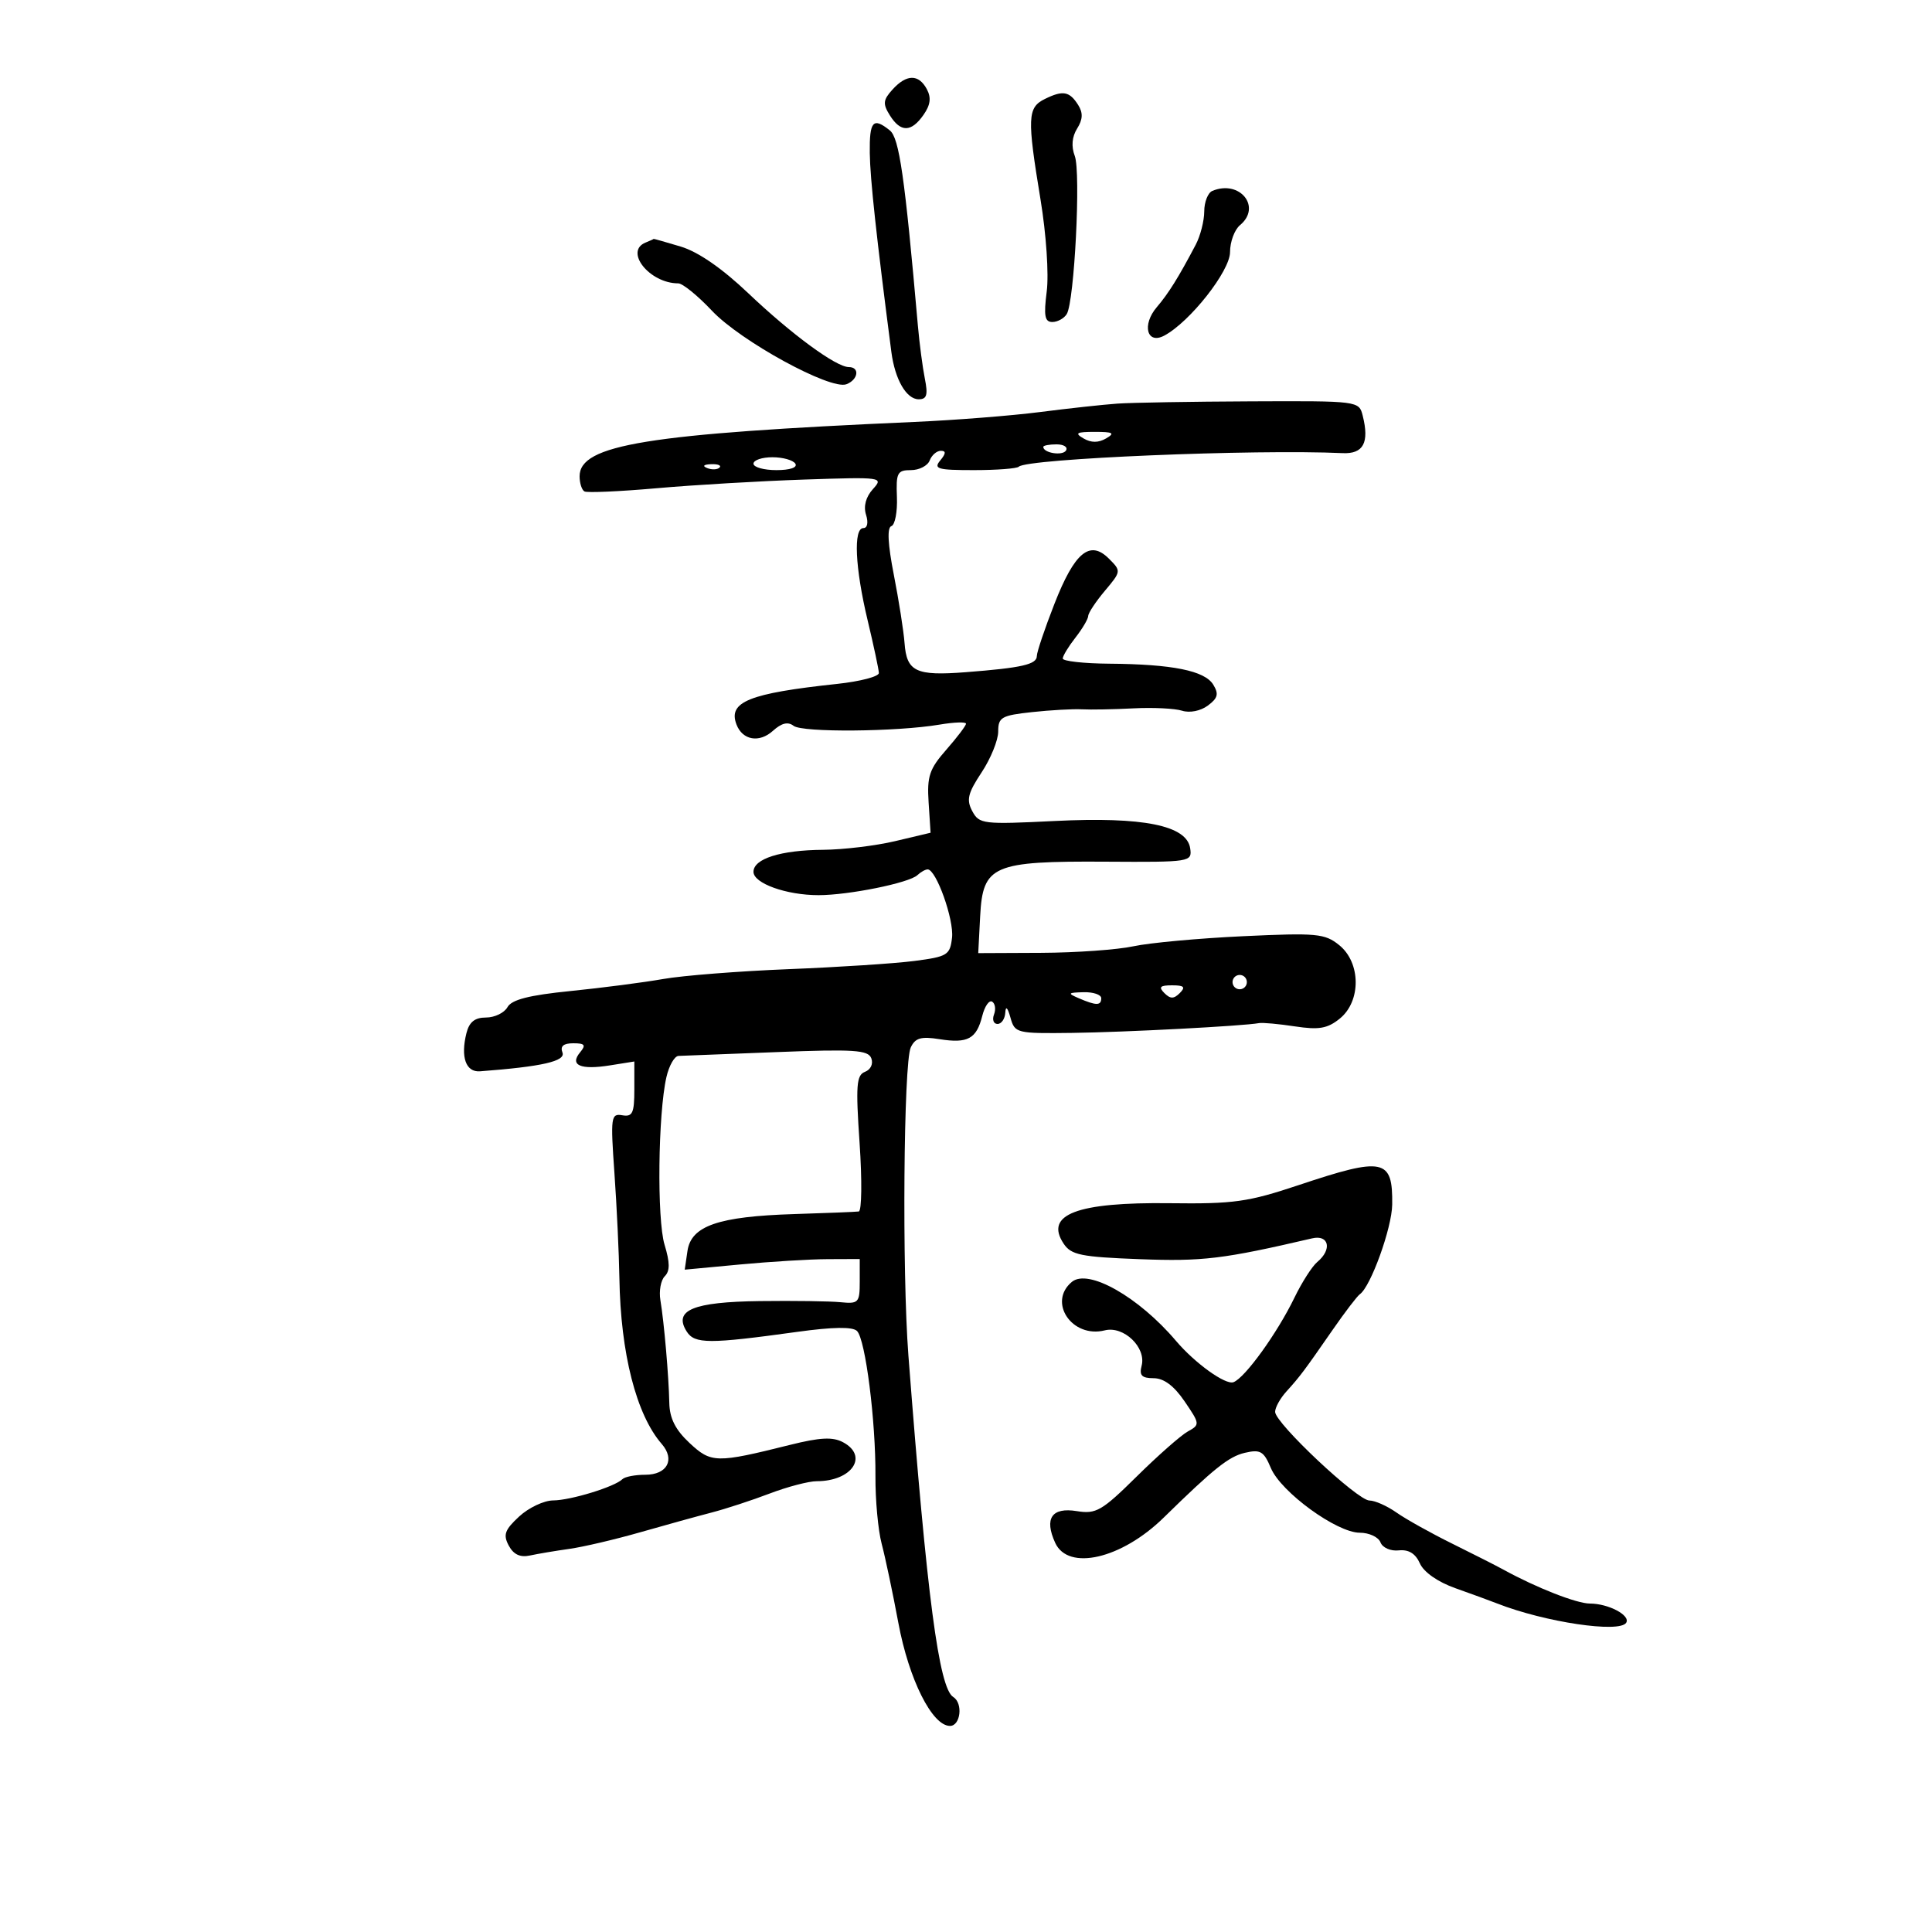 <svg xmlns="http://www.w3.org/2000/svg" width="300" height="300" viewBox="0 0 300 300" version="1.1">
	<path d="M 138.587 13.904 C 137.120 15.525, 137.058 16.120, 138.172 17.904 C 139.844 20.581, 141.493 20.562, 143.396 17.845 C 144.482 16.295, 144.628 15.174, 143.917 13.845 C 142.651 11.479, 140.763 11.500, 138.587 13.904 M 162.250 15.367 C 159.541 16.700, 159.474 18.258, 161.574 31 C 162.458 36.360, 162.877 42.570, 162.536 45.250 C 162.053 49.044, 162.228 50, 163.407 50 C 164.218 50, 165.224 49.446, 165.643 48.769 C 166.834 46.842, 167.853 26.763, 166.889 24.217 C 166.326 22.731, 166.454 21.246, 167.255 19.963 C 168.144 18.540, 168.190 17.525, 167.421 16.306 C 166.074 14.170, 165.058 13.985, 162.250 15.367 M 135.058 23.750 C 135.107 27.740, 136.088 36.781, 138.409 54.645 C 138.965 58.924, 140.743 62, 142.660 62 C 143.915 62, 144.115 61.327, 143.611 58.803 C 143.259 57.044, 142.771 53.332, 142.527 50.553 C 140.493 27.407, 139.633 21.424, 138.172 20.250 C 135.569 18.157, 134.998 18.799, 135.058 23.750 M 188.250 29.644 C 187.563 29.931, 186.997 31.367, 186.994 32.833 C 186.990 34.300, 186.395 36.625, 185.671 38 C 182.994 43.084, 181.454 45.554, 179.623 47.699 C 177.274 50.452, 178.100 53.552, 180.798 52.108 C 184.787 49.973, 191 42.079, 191 39.145 C 191 37.550, 191.697 35.667, 192.548 34.960 C 195.962 32.127, 192.512 27.861, 188.250 29.644 M 100.250 37.662 C 96.884 39.020, 100.869 44, 105.322 44 C 105.997 44, 108.350 45.913, 110.550 48.250 C 114.998 52.976, 128.964 60.611, 131.430 59.665 C 133.269 58.959, 133.544 57, 131.804 57 C 129.832 57, 122.902 51.909, 116.194 45.534 C 112.118 41.660, 108.405 39.096, 105.694 38.285 C 103.387 37.595, 101.500 37.059, 101.500 37.094 C 101.500 37.129, 100.938 37.385, 100.250 37.662 M 173.500 62.673 C 171.300 62.827, 165.900 63.416, 161.500 63.981 C 157.100 64.547, 148.325 65.238, 142 65.517 C 100.465 67.349, 90 69.048, 90 73.961 C 90 75.018, 90.338 76.074, 90.750 76.309 C 91.162 76.543, 96.225 76.318, 102 75.809 C 107.775 75.299, 118.072 74.695, 124.882 74.466 C 137.004 74.059, 137.228 74.090, 135.542 75.953 C 134.446 77.164, 134.059 78.610, 134.477 79.928 C 134.862 81.141, 134.692 82, 134.067 82 C 132.489 82, 132.769 88.141, 134.721 96.303 C 135.667 100.261, 136.454 103.950, 136.471 104.500 C 136.487 105.050, 133.575 105.813, 130 106.195 C 116.294 107.660, 113.013 108.985, 114.365 112.510 C 115.301 114.947, 117.905 115.396, 120.018 113.483 C 121.363 112.267, 122.354 112.027, 123.231 112.707 C 124.597 113.766, 139.252 113.640, 145.925 112.513 C 148.166 112.134, 150 112.073, 150 112.377 C 150 112.682, 148.625 114.497, 146.944 116.411 C 144.312 119.409, 143.931 120.544, 144.194 124.599 L 144.500 129.307 139 130.611 C 135.975 131.329, 130.942 131.934, 127.815 131.958 C 121.225 132.007, 117 133.343, 117 135.377 C 117 137.169, 122.106 139, 127.100 139 C 131.788 139, 141.164 137.102, 142.450 135.893 C 142.973 135.402, 143.692 135, 144.048 135 C 145.370 135, 148.152 142.787, 147.831 145.594 C 147.522 148.306, 147.132 148.548, 142 149.216 C 138.975 149.609, 130.200 150.182, 122.500 150.488 C 114.800 150.794, 106.025 151.482, 103 152.016 C 99.975 152.550, 93.495 153.391, 88.601 153.885 C 82.138 154.536, 79.455 155.222, 78.801 156.391 C 78.306 157.276, 76.807 158, 75.469 158 C 73.731 158, 72.865 158.690, 72.430 160.421 C 71.494 164.153, 72.336 166.519, 74.541 166.352 C 84.180 165.622, 87.854 164.784, 87.337 163.435 C 86.960 162.453, 87.489 162, 89.015 162 C 90.821 162, 91.022 162.268, 90.074 163.411 C 88.416 165.408, 90.134 166.162, 94.689 165.435 L 98.500 164.827 98.500 169.163 C 98.500 172.851, 98.220 173.452, 96.626 173.178 C 94.866 172.875, 94.792 173.426, 95.409 182.178 C 95.771 187.305, 96.118 194.650, 96.180 198.500 C 96.367 210.139, 98.807 219.688, 102.750 224.213 C 104.866 226.641, 103.609 229, 100.198 229 C 98.622 229, 97.025 229.308, 96.648 229.685 C 95.466 230.867, 88.617 232.969, 85.896 232.985 C 84.464 232.993, 82.083 234.120, 80.605 235.490 C 78.373 237.559, 78.101 238.321, 78.999 239.999 C 79.742 241.386, 80.772 241.868, 82.290 241.538 C 83.506 241.274, 86.260 240.811, 88.411 240.509 C 90.562 240.207, 95.512 239.047, 99.411 237.931 C 103.310 236.815, 108.300 235.436, 110.500 234.866 C 112.700 234.295, 116.759 232.967, 119.519 231.914 C 122.280 230.862, 125.572 230, 126.835 230 C 132.293 230, 134.919 226.097, 130.906 223.950 C 129.310 223.095, 127.348 223.194, 122.656 224.365 C 111.209 227.222, 110.433 227.207, 107.065 224.061 C 104.876 222.016, 103.980 220.240, 103.930 217.849 C 103.841 213.625, 103.119 205.305, 102.546 201.896 C 102.305 200.464, 102.610 198.790, 103.224 198.176 C 104.045 197.355, 104.037 196.062, 103.192 193.280 C 101.994 189.334, 102.176 172.945, 103.482 167.250 C 103.892 165.463, 104.738 163.982, 105.363 163.961 C 105.989 163.940, 112.848 163.673, 120.608 163.369 C 132.612 162.898, 134.801 163.040, 135.294 164.325 C 135.625 165.186, 135.206 166.091, 134.318 166.431 C 132.983 166.944, 132.864 168.513, 133.478 177.514 C 133.871 183.281, 133.812 188.053, 133.346 188.118 C 132.881 188.183, 128.378 188.364, 123.340 188.521 C 111.541 188.888, 107.323 190.343, 106.751 194.245 L 106.324 197.153 114.912 196.347 C 119.635 195.903, 125.750 195.532, 128.500 195.520 L 133.500 195.500 133.500 199 C 133.500 202.288, 133.318 202.482, 130.500 202.205 C 128.850 202.043, 123.225 201.964, 118 202.031 C 107.596 202.163, 104.518 203.447, 106.639 206.769 C 107.873 208.701, 110.094 208.706, 123.784 206.813 C 129.363 206.042, 132.398 205.998, 133.078 206.678 C 134.388 207.988, 135.993 220.633, 135.939 229.211 C 135.916 232.903, 136.350 237.628, 136.904 239.711 C 137.458 241.795, 138.624 247.325, 139.496 252 C 141.136 260.797, 144.746 268, 147.514 268 C 149.159 268, 149.564 264.466, 148.027 263.517 C 145.799 262.140, 143.940 247.999, 141.058 210.500 C 140.057 197.472, 140.305 165.028, 141.423 162.646 C 142.119 161.164, 143.019 160.907, 145.897 161.364 C 150.272 162.059, 151.631 161.318, 152.527 157.747 C 152.905 156.244, 153.596 155.250, 154.063 155.539 C 154.530 155.828, 154.659 156.725, 154.349 157.532 C 154.040 158.339, 154.284 159, 154.893 159 C 155.502 159, 156.045 158.213, 156.100 157.250 C 156.163 156.144, 156.456 156.420, 156.898 158 C 157.579 160.440, 157.811 160.497, 166.548 160.387 C 174.707 160.283, 193.076 159.320, 195.500 158.868 C 196.050 158.766, 198.567 158.996, 201.093 159.379 C 204.815 159.943, 206.132 159.714, 208.043 158.167 C 211.368 155.474, 211.324 149.490, 207.959 146.765 C 205.720 144.953, 204.478 144.837, 193.009 145.375 C 186.129 145.698, 178.475 146.401, 176 146.938 C 173.525 147.474, 167.090 147.932, 161.700 147.956 L 151.900 148 152.200 142.259 C 152.613 134.355, 154.137 133.695, 171.739 133.802 C 184.890 133.882, 185.118 133.846, 184.812 131.732 C 184.296 128.170, 177.543 126.804, 163.801 127.482 C 152.621 128.034, 152.052 127.966, 150.972 125.948 C 150.036 124.199, 150.284 123.169, 152.421 119.940 C 153.840 117.797, 155 114.941, 155 113.593 C 155 111.377, 155.500 111.090, 160.250 110.576 C 163.137 110.263, 166.625 110.068, 168 110.143 C 169.375 110.218, 172.976 110.151, 176.002 109.993 C 179.028 109.836, 182.426 110.001, 183.554 110.359 C 184.740 110.735, 186.426 110.400, 187.552 109.563 C 189.112 108.405, 189.279 107.757, 188.391 106.309 C 187.064 104.144, 182.057 103.136, 172.250 103.058 C 168.262 103.026, 165.010 102.662, 165.022 102.250 C 165.034 101.838, 165.924 100.375, 167 99 C 168.076 97.625, 168.966 96.115, 168.978 95.644 C 168.990 95.174, 170.155 93.416, 171.566 91.739 C 174.109 88.717, 174.115 88.670, 172.188 86.744 C 169.229 83.785, 166.858 85.759, 163.719 93.797 C 162.223 97.625, 161 101.253, 161 101.859 C 161 103.175, 158.688 103.703, 149.966 104.378 C 142.213 104.979, 140.786 104.299, 140.457 99.850 C 140.321 98.007, 139.573 93.246, 138.796 89.270 C 137.858 84.473, 137.729 81.924, 138.411 81.696 C 138.976 81.508, 139.364 79.474, 139.273 77.177 C 139.123 73.417, 139.340 73, 141.446 73 C 142.733 73, 144.045 72.325, 144.362 71.500 C 144.678 70.675, 145.456 70, 146.091 70 C 146.922 70, 146.897 70.419, 146 71.500 C 144.915 72.807, 145.586 73, 151.211 73 C 154.762 73, 157.906 72.761, 158.198 72.468 C 159.455 71.212, 194.843 69.729, 208.473 70.362 C 211.706 70.512, 212.655 68.747, 211.601 64.545 C 211.027 62.259, 210.940 62.248, 194.262 62.320 C 185.043 62.360, 175.700 62.518, 173.500 62.673 M 168.250 68.080 C 169.439 68.772, 170.561 68.772, 171.750 68.080 C 173.178 67.249, 172.855 67.061, 170 67.061 C 167.145 67.061, 166.822 67.249, 168.250 68.080 M 162 69.393 C 162 70.342, 164.993 70.820, 165.527 69.956 C 165.852 69.430, 165.191 69, 164.059 69 C 162.927 69, 162 69.177, 162 69.393 M 117 72 C 117 72.550, 118.602 73, 120.559 73 C 122.677 73, 123.868 72.595, 123.500 72 C 123.160 71.450, 121.559 71, 119.941 71 C 118.323 71, 117 71.450, 117 72 M 109.813 72.683 C 110.534 72.972, 111.397 72.936, 111.729 72.604 C 112.061 72.272, 111.471 72.036, 110.417 72.079 C 109.252 72.127, 109.015 72.364, 109.813 72.683 M 191.553 151.915 C 191.231 152.436, 191.394 153.125, 191.915 153.447 C 192.436 153.769, 193.125 153.606, 193.447 153.085 C 193.769 152.564, 193.606 151.875, 193.085 151.553 C 192.564 151.231, 191.875 151.394, 191.553 151.915 M 180.800 154.200 C 181.733 155.133, 182.267 155.133, 183.200 154.200 C 184.133 153.267, 183.867 153, 182 153 C 180.133 153, 179.867 153.267, 180.800 154.200 M 167.500 155 C 170.231 156.174, 171 156.174, 171 155 C 171 154.450, 169.762 154.032, 168.250 154.070 C 165.813 154.133, 165.728 154.238, 167.500 155 M 201.657 184.022 C 193.798 186.647, 191.573 186.960, 181.657 186.834 C 167.219 186.652, 162.149 188.582, 165.161 193.113 C 166.329 194.872, 167.837 195.179, 176.998 195.526 C 186.742 195.895, 189.921 195.510, 203.750 192.291 C 206.371 191.681, 206.882 194.023, 204.550 195.958 C 203.753 196.620, 202.155 199.114, 201 201.500 C 198.338 206.999, 193.339 213.933, 191.538 214.624 C 190.304 215.097, 185.559 211.689, 182.601 208.203 C 176.805 201.374, 168.980 196.942, 166.441 199.049 C 162.643 202.201, 166.476 207.850, 171.547 206.578 C 174.487 205.840, 178.016 209.224, 177.272 212.069 C 176.878 213.574, 177.289 214.002, 179.133 214.007 C 180.725 214.011, 182.302 215.191, 183.947 217.607 C 186.335 221.112, 186.347 221.226, 184.447 222.276 C 183.376 222.868, 179.804 226.014, 176.509 229.268 C 171.092 234.617, 170.200 235.132, 167.207 234.646 C 163.318 234.015, 162.119 235.770, 163.847 239.564 C 165.864 243.990, 174.153 242.068, 180.699 235.654 C 188.474 228.038, 190.805 226.175, 193.286 225.595 C 195.709 225.029, 196.238 225.337, 197.340 227.957 C 198.912 231.695, 207.575 238, 211.140 238 C 212.595 238, 214.044 238.672, 214.359 239.494 C 214.681 240.332, 215.930 240.881, 217.203 240.744 C 218.739 240.579, 219.797 241.230, 220.477 242.759 C 221.086 244.128, 223.261 245.648, 225.991 246.615 C 228.471 247.493, 231.400 248.564, 232.500 248.996 C 239.885 251.891, 251.498 253.621, 252.514 251.978 C 253.221 250.833, 249.754 249, 246.881 249 C 244.835 249, 238.589 246.553, 233.500 243.758 C 232.400 243.154, 228.800 241.327, 225.500 239.697 C 222.200 238.068, 218.306 235.894, 216.846 234.867 C 215.386 233.840, 213.497 233, 212.648 233 C 210.789 233, 198 220.979, 198 219.231 C 198 218.554, 198.787 217.132, 199.750 216.072 C 201.861 213.746, 202.518 212.870, 206.949 206.476 C 208.845 203.739, 210.740 201.259, 211.160 200.965 C 212.847 199.781, 216.130 190.686, 216.180 187.056 C 216.279 179.897, 214.879 179.605, 201.657 184.022" stroke="none" fill="black" fill-rule="evenodd"/>
</svg>